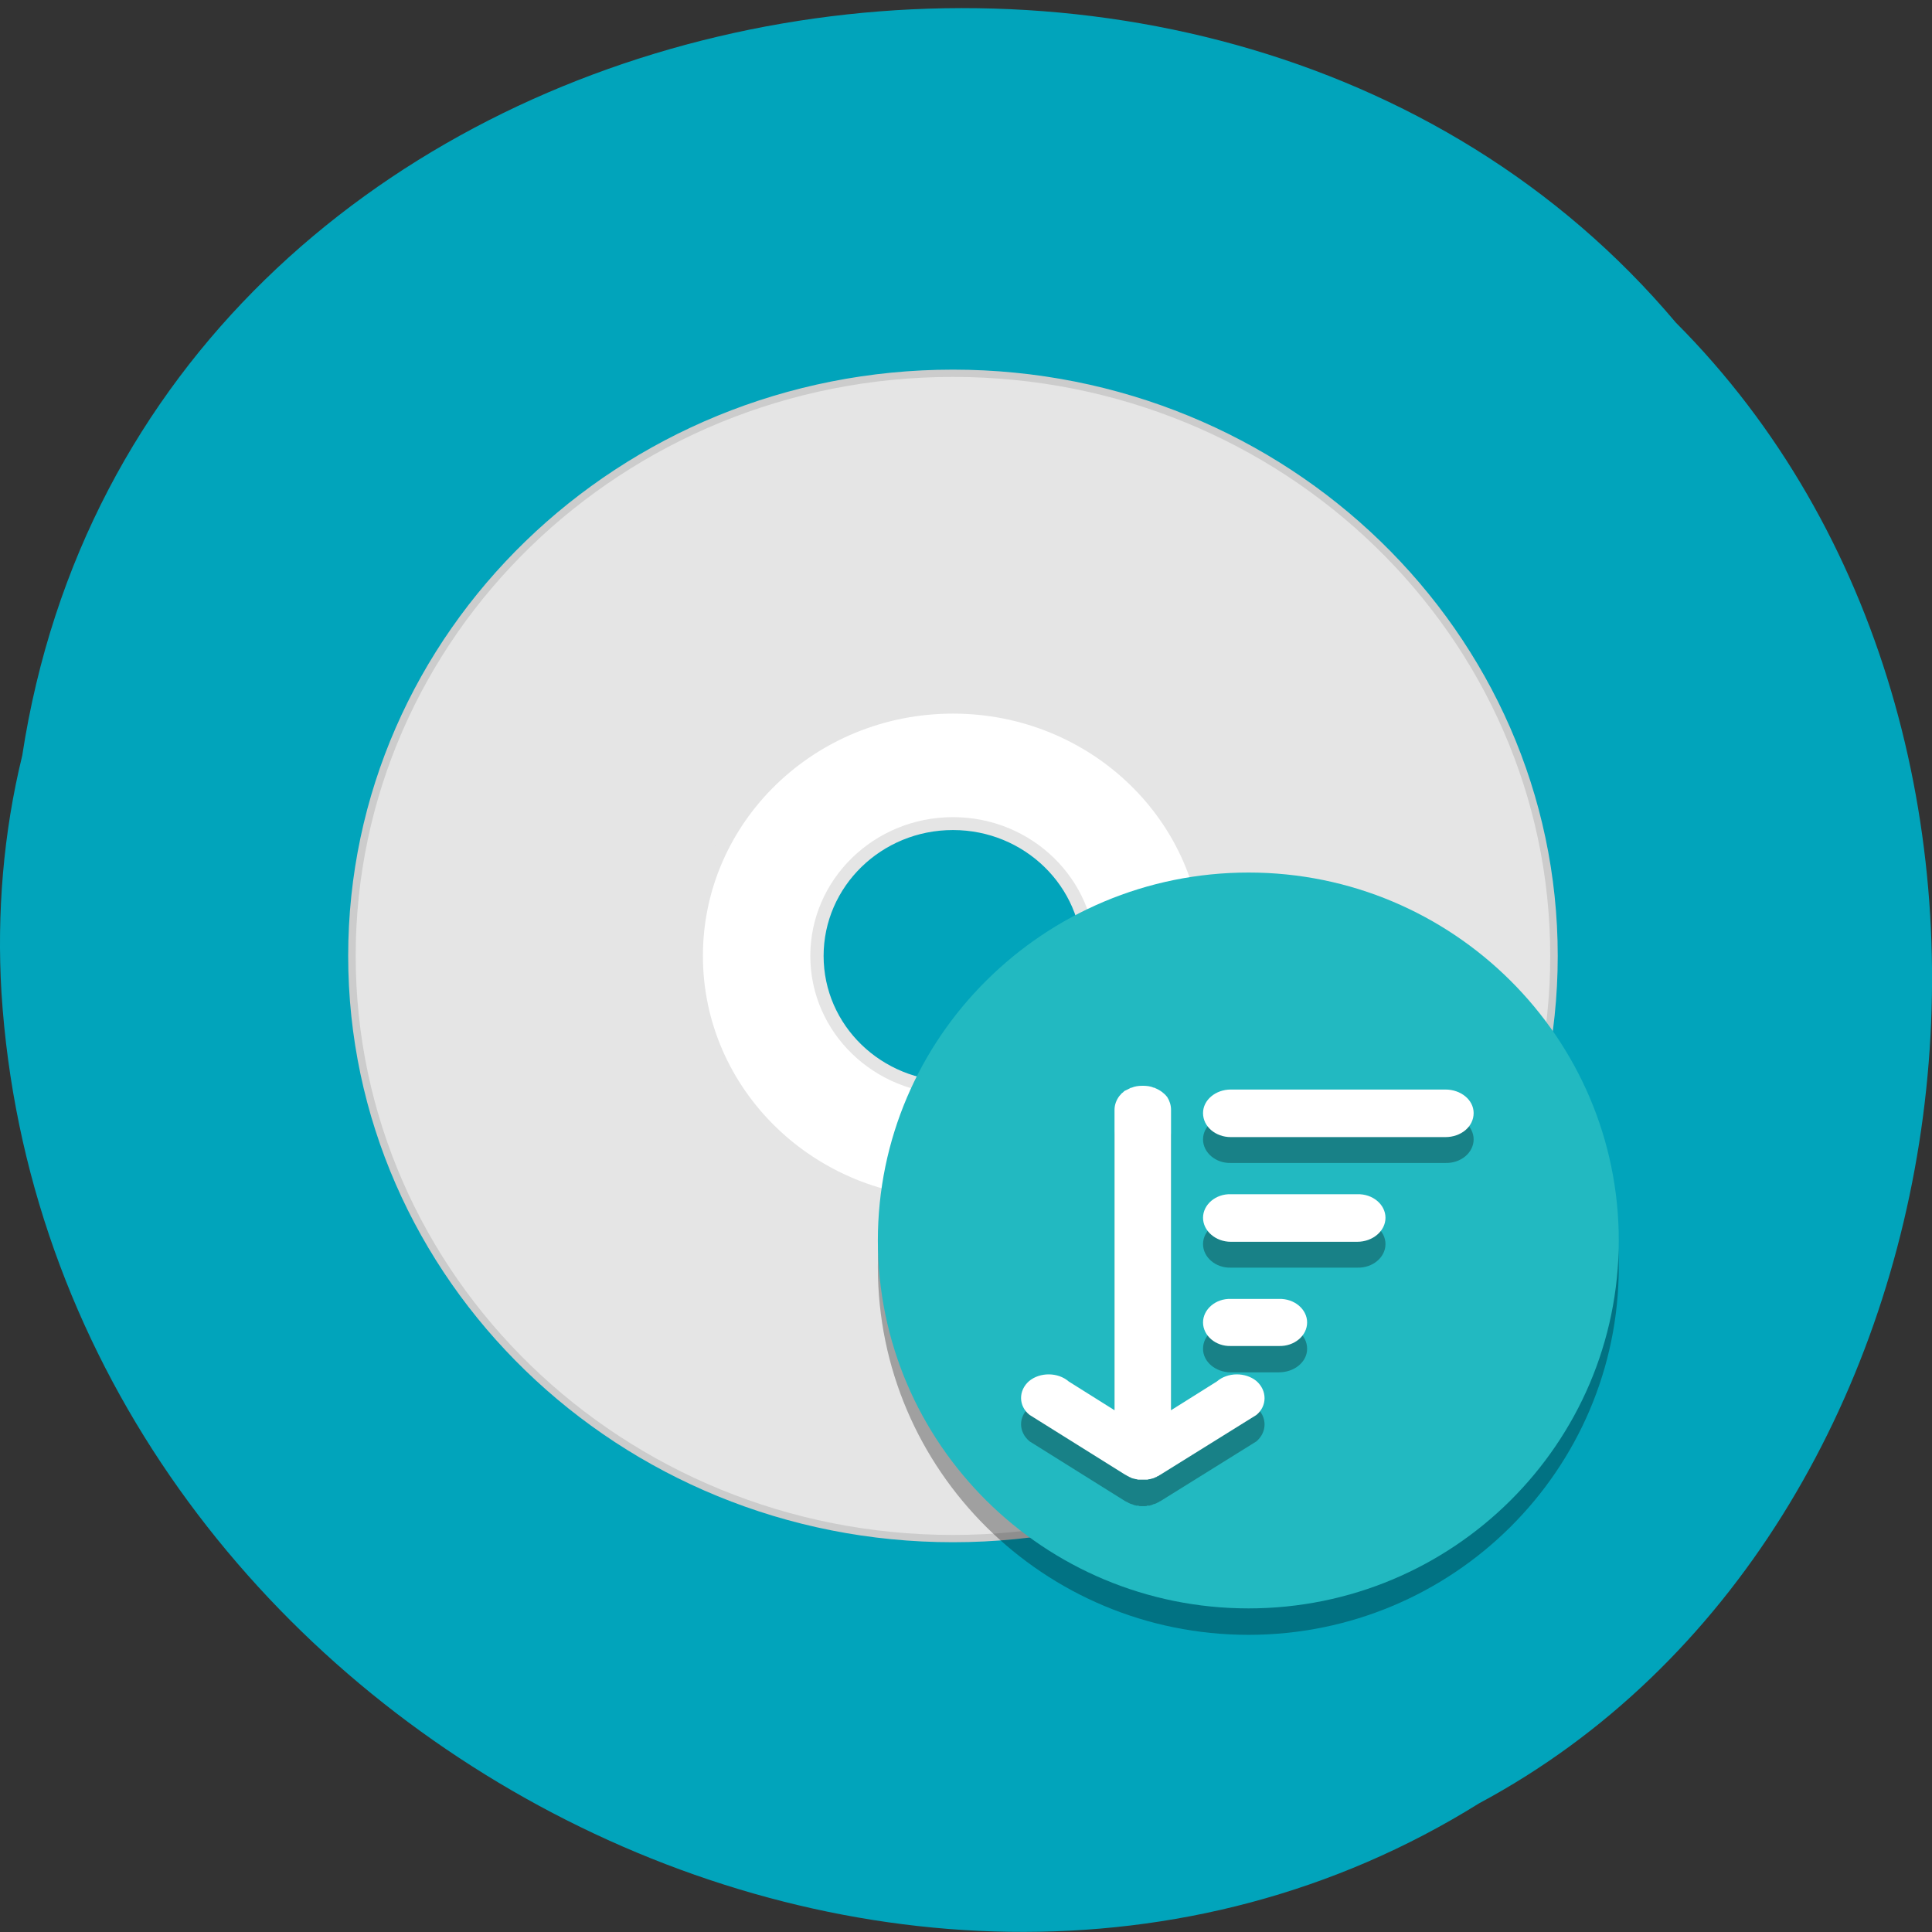 <svg xmlns="http://www.w3.org/2000/svg" viewBox="0 0 16 16"><rect x="0" y="0" width="16" height="16" fill="#333333" stroke="none"/><path d="m 0.184 6.258 c 0.992 -6.477 9.805 -8.207 13.695 -3.586 c 3.426 3.434 2.574 10.01 -1.629 12.262 c -4.824 3.01 -11.855 -0.715 -12.238 -6.715 c -0.039 -0.656 0.016 -1.324 0.172 -1.961" fill="#01a4bb"/><g transform="matrix(0.033 0 0 0.032 1.556 1.932)"><path d="m 192 36.23 c -83.28 0 -150.83 67.53 -150.83 150.79 c 0 83.26 67.54 150.79 150.83 150.79 c 83.28 0 150.83 -67.53 150.83 -150.79 c 0 -83.26 -67.54 -150.79 -150.83 -150.79 m 0 109.65 c 22.714 0 41.1 18.395 41.1 41.15 c 0 22.631 -18.387 41.15 -41.1 41.15 c -22.714 0 -41.1 -18.516 -41.1 -41.15 c 0 -22.752 18.387 -41.15 41.1 -41.15" fill="#e5e5e5" stroke="#ccc" stroke-width="1.885"/><path d="m 192 122.64 c -35.573 0 -64.42 28.803 -64.42 64.38 c 0 35.58 28.843 64.38 64.42 64.38 c 35.573 0 64.42 -28.803 64.42 -64.38 c 0 -35.58 -28.843 -64.38 -64.42 -64.38 m 0 30.13 c 18.868 0 34.13 15.37 34.13 34.25 c 0 18.879 -15.263 34.13 -34.13 34.13 c -18.868 0 -34.13 -15.249 -34.13 -34.13 c 0 -18.879 15.263 -34.25 34.13 -34.25" fill="#fff" stroke="#e5e5e5" stroke-width="3.338"/></g><path d="m 13.406 10.492 c 0 1.684 -1.375 3.047 -3.066 3.047 c -1.695 0 -3.07 -1.363 -3.07 -3.047 c 0 -1.684 1.375 -3.047 3.07 -3.047 c 1.691 0 3.066 1.363 3.066 3.047" fill-opacity="0.302"/><path d="m 13.406 10.273 c 0 1.684 -1.375 3.047 -3.066 3.047 c -1.695 0 -3.07 -1.363 -3.07 -3.047 c 0 -1.68 1.375 -3.047 3.07 -3.047 c 1.691 0 3.066 1.367 3.066 3.047" fill="#22b9c1"/><path d="m 9.461 9.207 c -0.031 0 -0.063 0.008 -0.09 0.016 c -0.004 0.004 -0.008 0.004 -0.012 0.004 c -0.016 0.008 -0.031 0.016 -0.047 0.027 c -0.008 0.008 -0.016 0.012 -0.023 0.02 c -0.008 0.008 -0.012 0.016 -0.02 0.023 c -0.023 0.031 -0.039 0.07 -0.039 0.109 v 2.488 l -0.379 -0.234 c -0.09 -0.082 -0.238 -0.082 -0.328 -0.004 c -0.09 0.078 -0.09 0.203 0.004 0.281 l 0.793 0.496 c 0.004 0 0.008 0.004 0.008 0.004 c 0.008 0.004 0.012 0.004 0.016 0.008 c 0.004 0.004 0.012 0.004 0.016 0.008 c 0.004 0 0.008 0.004 0.016 0.004 c 0.004 0.004 0.012 0.004 0.016 0.008 c 0.004 0 0.012 0 0.016 0.004 c 0 0 0.004 0 0.004 0 c 0.004 0 0.008 0 0.016 0 c 0.004 0.004 0.012 0.004 0.016 0.004 c 0 0 0.004 0 0.004 0 c 0.004 0 0.012 0 0.016 0 c 0.008 0 0.012 0 0.016 0 c 0.004 0 0.004 0 0.004 0 c 0.008 0 0.012 0 0.016 -0.004 c 0.008 0 0.012 0 0.016 0 c 0.004 0 0.004 0 0.004 0 c 0.008 -0.004 0.012 -0.004 0.016 -0.004 c 0.004 -0.004 0.012 -0.004 0.016 -0.008 c 0.008 0 0.012 -0.004 0.016 -0.004 c 0.008 -0.004 0.012 -0.004 0.016 -0.008 c 0.008 -0.004 0.012 -0.004 0.016 -0.008 c 0.004 -0.004 0.004 -0.004 0.008 -0.004 l 0.797 -0.496 c 0.09 -0.078 0.09 -0.203 0 -0.281 c -0.09 -0.078 -0.238 -0.078 -0.328 0.004 l -0.379 0.234 v -2.488 c 0 -0.035 -0.012 -0.07 -0.031 -0.102 c -0.008 -0.008 -0.012 -0.016 -0.02 -0.023 c -0.004 -0.004 -0.004 -0.004 -0.008 -0.008 c -0.004 -0.004 -0.004 -0.004 -0.008 -0.008 c -0.004 0 -0.004 -0.004 -0.008 -0.004 c -0.016 -0.016 -0.035 -0.027 -0.055 -0.035 c -0.004 0 -0.008 0 -0.012 -0.004 c -0.027 -0.008 -0.059 -0.016 -0.09 -0.016 m 0.727 0.035 c -0.125 -0.004 -0.23 0.086 -0.23 0.195 c 0 0.109 0.105 0.199 0.23 0.195 h 1.777 c 0.129 0.004 0.234 -0.086 0.234 -0.195 c 0 -0.109 -0.105 -0.199 -0.234 -0.195 m -1.777 0.863 c -0.125 0 -0.23 0.09 -0.23 0.199 c 0 0.109 0.105 0.199 0.23 0.195 h 1.047 c 0.129 0.004 0.234 -0.086 0.234 -0.195 c 0 -0.109 -0.105 -0.199 -0.234 -0.199 m -1.047 0.867 c -0.125 0 -0.23 0.086 -0.23 0.199 c 0 0.109 0.105 0.195 0.23 0.195 h 0.398 c 0.129 0 0.234 -0.086 0.234 -0.195 c 0 -0.113 -0.105 -0.199 -0.234 -0.199" fill-opacity="0.302"/><path d="m 9.461 8.992 c -0.031 0 -0.063 0.004 -0.09 0.016 c -0.004 0 -0.008 0 -0.012 0.004 c -0.016 0.008 -0.031 0.016 -0.047 0.023 c -0.008 0.008 -0.016 0.016 -0.023 0.02 c -0.008 0.008 -0.012 0.016 -0.02 0.023 c -0.023 0.031 -0.039 0.07 -0.039 0.113 v 2.488 l -0.379 -0.238 c -0.09 -0.078 -0.238 -0.078 -0.328 -0.004 c -0.09 0.078 -0.09 0.207 0.004 0.281 l 0.793 0.496 c 0.004 0 0.008 0.004 0.008 0.004 c 0.008 0.004 0.012 0.008 0.016 0.008 c 0.004 0.004 0.012 0.008 0.016 0.008 c 0.004 0.004 0.008 0.004 0.016 0.008 c 0.004 0 0.012 0.004 0.016 0.004 c 0.004 0 0.012 0.004 0.016 0.004 c 0 0 0.004 0 0.004 0 c 0.004 0 0.008 0.004 0.016 0.004 c 0.004 0 0.012 0 0.016 0 c 0 0 0.004 0 0.004 0 c 0.004 0 0.012 0 0.016 0 c 0.008 0 0.012 0 0.016 0 c 0.004 0 0.004 0 0.004 0 c 0.008 0 0.012 0 0.016 0 c 0.008 0 0.012 -0.004 0.016 -0.004 c 0.004 0 0.004 0 0.004 0 c 0.008 0 0.012 -0.004 0.016 -0.004 c 0.004 0 0.012 -0.004 0.016 -0.004 c 0.008 -0.004 0.012 -0.004 0.016 -0.008 c 0.008 0 0.012 -0.004 0.016 -0.008 c 0.008 0 0.012 -0.004 0.016 -0.008 c 0.004 0 0.004 -0.004 0.008 -0.004 l 0.797 -0.496 c 0.09 -0.074 0.09 -0.203 0 -0.281 c -0.09 -0.074 -0.238 -0.074 -0.328 0.004 l -0.379 0.238 v -2.488 c 0 -0.039 -0.012 -0.074 -0.031 -0.105 c -0.008 -0.008 -0.012 -0.016 -0.02 -0.023 c -0.004 0 -0.004 -0.004 -0.008 -0.008 c -0.004 0 -0.004 -0.004 -0.008 -0.004 c -0.004 -0.004 -0.004 -0.008 -0.008 -0.008 c -0.016 -0.012 -0.035 -0.023 -0.055 -0.031 c -0.004 -0.004 -0.008 -0.004 -0.012 -0.004 c -0.027 -0.012 -0.059 -0.016 -0.09 -0.016 m 0.727 0.031 c -0.125 0 -0.23 0.086 -0.23 0.195 c 0 0.113 0.105 0.199 0.23 0.199 h 1.777 c 0.129 0 0.234 -0.086 0.234 -0.199 c 0 -0.109 -0.105 -0.195 -0.234 -0.195 m -1.777 0.867 c -0.125 -0.004 -0.23 0.086 -0.23 0.195 c 0 0.109 0.105 0.199 0.23 0.199 h 1.047 c 0.129 0 0.234 -0.09 0.234 -0.199 c 0 -0.109 -0.105 -0.199 -0.234 -0.195 m -1.047 0.867 c -0.125 -0.004 -0.23 0.086 -0.23 0.195 c 0 0.109 0.105 0.199 0.23 0.195 h 0.398 c 0.129 0.004 0.234 -0.086 0.234 -0.195 c 0 -0.109 -0.105 -0.199 -0.234 -0.195" fill="#fff"/></svg>